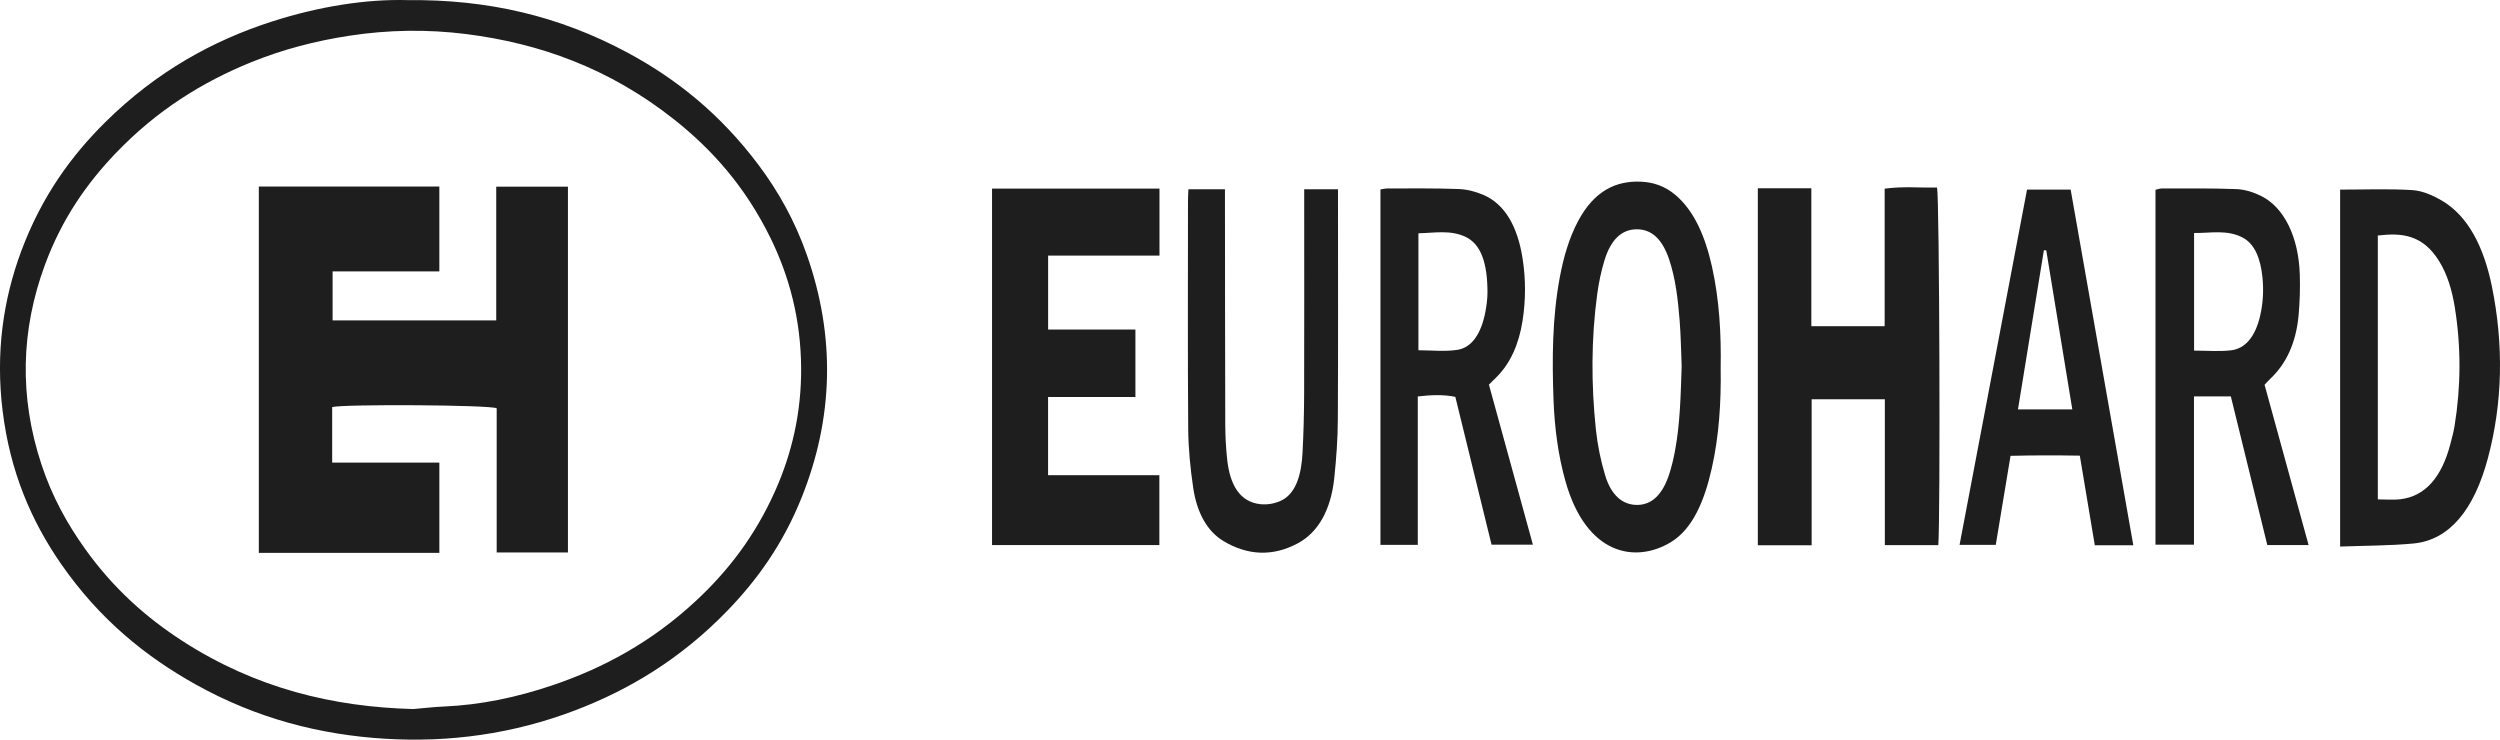 <?xml version="1.0" encoding="UTF-8"?>
<svg id="Layer_2" data-name="Layer 2" xmlns="http://www.w3.org/2000/svg" viewBox="0 0 1862.43 551.03">
  <defs>
    <style>
      .cls-1 {
        fill: #1e1e1e;
      }
    </style>
  </defs>
  <g id="Layer_1-2" data-name="Layer 1">
    <g>
      <path class="cls-1" d="m303.87.09c59.16-.59,112.51,11.55,164.13,39.4,35.57,19.19,68.65,45.36,97.21,83.56,14.34,19.18,26.75,40.91,35.8,66.64,21.59,61.36,19.86,121.86-3.8,180.94-14,34.96-33.52,61.85-55.59,84.59-34.59,35.65-72.78,58.59-113.1,73.95-46.55,17.73-93.9,24.07-141.7,21.17-48.22-2.93-95.47-15.01-140.99-40.41-37.09-20.69-71.6-48.31-100.5-90.06-21.74-31.41-37.84-68.15-43.42-114.11-5.14-42.36.18-81.81,13.99-118.85,15.2-40.76,37.41-71.13,62.9-96.26,37.97-37.44,79.77-60.42,123.8-74.61C237.48,4.84,272.71-.81,303.87.09Zm3.96,528.13c7.64-.65,15.28-1.56,22.93-1.89,27.28-1.17,54.19-6.82,80.79-15.81,37.79-12.76,73.95-32.2,107.13-63.12,23.09-21.52,43.6-47.5,58.93-82,12.22-27.49,19.41-57.73,19.21-91.13-.22-36.22-8.74-68.3-22.89-97.11-18.92-38.48-43.73-65.94-71.37-87.88-48.64-38.62-100.96-57.05-155.22-63.9-29.08-3.67-58.18-3.21-87.27,1.26-24.78,3.81-49.24,10.06-73.28,19.85-35.97,14.65-70.13,35.69-100.97,68.04-21.08,22.12-39.56,48.22-52.28,82.58-18.02,48.71-19.31,98.28-2.76,148.6,8.04,24.44,19.47,44.8,32.55,63.12,21.24,29.74,45.86,51.38,72.25,68.47,55.02,35.62,112.84,49.35,172.25,50.92Z"/>
      <path class="cls-1" d="m1349.4,243.02h54.61v-102.46c13.5-1.88,26.36-.58,39.05-.84,1.79,7.26,2.53,247.7.91,266.38h-39.81v-108.66h-54.54v108.79h-40.08V140.23h39.86v102.79Z"/>
      <path class="cls-1" d="m739.04,406.05V140.48h124.74v49.92h-82.96v55.07h65.03v50.31h-65.07v58.23h82.91v52.03h-124.66Z"/>
      <path class="cls-1" d="m1687.04,286.63c10.99,40,21.78,79.3,32.8,119.41h-30.76c-8.94-36.44-17.99-73.32-27.17-110.76h-27.45v110.5h-28.68V141.38c1.54-.33,3.15-.98,4.75-.98,18.51.03,37.02-.24,55.52.48,6.06.24,12.28,2.14,18.08,4.94,17.37,8.4,28.3,30.56,29.16,58.86.3,9.96,0,20.09-.88,29.97-1.88,20.87-9.34,36.44-21.03,47.45-1.25,1.18-2.43,2.53-4.34,4.54Zm-52.51-25.44c9.67,0,18.63.82,27.49-.21,10.68-1.25,18.13-10.12,21.76-25.89,2.17-9.41,2.67-19.09,1.65-28.78-1.43-13.62-5.67-24.58-14.71-29.32-11.76-6.15-23.84-3.24-36.19-3.42v87.61Z"/>
      <path class="cls-1" d="m1743.33,141.26c18.46,0,36.1-.73,53.68.35,7.28.45,14.74,3.61,21.62,7.55,19.74,11.3,31.67,34.33,37.76,64.2,8.8,43.16,8.18,86.47-3.08,128.36-10.04,37.34-28.12,60.64-55.42,63.18-17.96,1.67-35.99,1.56-54.56,2.28V141.26Zm28.08,34.2v196.56c5.92,0,11.41.56,16.84-.1,17.98-2.17,30.7-15.7,37.34-41.65,1.08-4.22,2.26-8.44,2.97-12.82,4.81-29.46,4.94-59.03.2-88.51-2.04-12.71-5.57-24.47-11.56-34.21-12.6-20.47-28.67-21.28-45.8-19.27Z"/>
      <path class="cls-1" d="m1028.39,141.13c2-.29,3.65-.74,5.29-.74,17.66.03,35.32-.24,52.97.43,6.29.24,12.73,1.88,18.78,4.54,15.67,6.88,25.15,23.31,28.87,47.32,2.38,15.35,2.38,30.86-.03,46.25-2.79,17.81-9.23,31.83-19.3,41.9-1.75,1.75-3.51,3.47-5.77,5.7,10.9,39.65,21.7,78.96,32.77,119.25h-30.8c-8.85-36.13-17.82-72.74-26.99-110.14-9.03-1.82-18.01-1.44-27.97-.31v110.56h-27.82V141.13Zm28.29,119.8c9.99,0,19.57,1.14,28.98-.3,10.99-1.68,17.91-12.38,20.94-28.49.87-4.62,1.53-9.53,1.53-14.31-.01-21.23-4.58-35.89-16.38-41.41-11.36-5.32-22.98-2.88-35.07-2.63v87.14Z"/>
      <path class="cls-1" d="m1281.85,274.11c.4,25.7-1.21,50.78-6.67,74.97-5.45,24.15-14.2,44.92-30.33,54.74-26.45,16.11-63.13,9.79-78.64-45.38-5.44-19.34-8.09-39.66-8.87-60.35-1.15-30.78-.95-61.59,4.69-91.65,2.83-15.11,6.97-29.18,13.49-41.52,12.15-23,28.63-30.41,47.06-29.57,8.92.41,17.7,3.15,25.72,10.01,13.98,11.98,22.07,30.85,27.08,53.3,5.48,24.55,6.91,49.96,6.47,75.46Zm-29.06-1.64c-.43-10.24-.58-21.94-1.49-33.5-1.25-15.75-3.02-31.43-7.87-45.79-5.04-14.92-12.89-22.4-24.12-22.36-11.26.04-19.23,7.75-23.91,22.78-2.52,8.11-4.36,16.93-5.55,25.73-4.49,33.34-4.48,66.99-.98,100.47,1.22,11.68,3.65,23.4,6.88,34.16,4.56,15.19,13.19,22.36,24.21,22.19,10.82-.16,18.65-7.98,23.45-22.57,1.8-5.46,3.2-11.31,4.32-17.19,3.88-20.4,4.34-41.48,5.07-63.93Z"/>
      <path class="cls-1" d="m971.59,140.98h25.18v11.02c0,53.51.18,107.02-.12,160.52-.08,14.51-1.14,29.13-2.64,43.48-2.54,24.25-12.2,40.65-27.06,48.68-18.43,9.96-37.21,9.35-55.49-1.59-11.83-7.08-19.73-20.7-22.53-39.51-2.15-14.43-3.64-29.41-3.75-44.17-.42-56.74-.18-113.5-.16-170.25,0-2.52.19-5.03.32-8.16h27.22c0,3.98,0,7.73,0,11.48.06,54.8.06,109.61.23,164.41.03,8.39.52,16.86,1.39,25.15,2.12,20.3,10.16,31.72,24.2,33.49,5.18.65,10.74-.16,15.71-2.44,11.37-5.2,15.4-19.36,16.26-35.88.75-14.52,1.14-29.12,1.19-43.69.14-46.7.05-93.39.05-140.09,0-3.83,0-7.65,0-12.46Z"/>
      <path class="cls-1" d="m1589.26,406.2h-28.69c-3.62-21.61-7.26-43.4-11.17-66.75-16.93-.27-33.83-.33-51.61.14-3.68,22.13-7.3,43.94-11.01,66.31h-26.96c16.76-88.27,33.44-176.07,50.26-264.67h32.49c15.45,87.67,30.95,175.69,46.68,264.97Zm-45.45-101.2c-6.57-40.11-12.99-79.3-19.41-118.5-.59-.03-1.18-.07-1.76-.1-6.37,39.13-12.74,78.26-19.31,118.61h40.48Z"/>
      <path class="cls-1" d="m327.31,344.62v67.24h-134.49V138.95h134.48v63.24h-79.52v36.48h121.9v-99.61h53.42v272.52h-53.08v-107.43c-5.07-2.55-114.2-3.17-122.56-.89v41.36h79.85Z"/>
    </g>
  </g>
</svg>